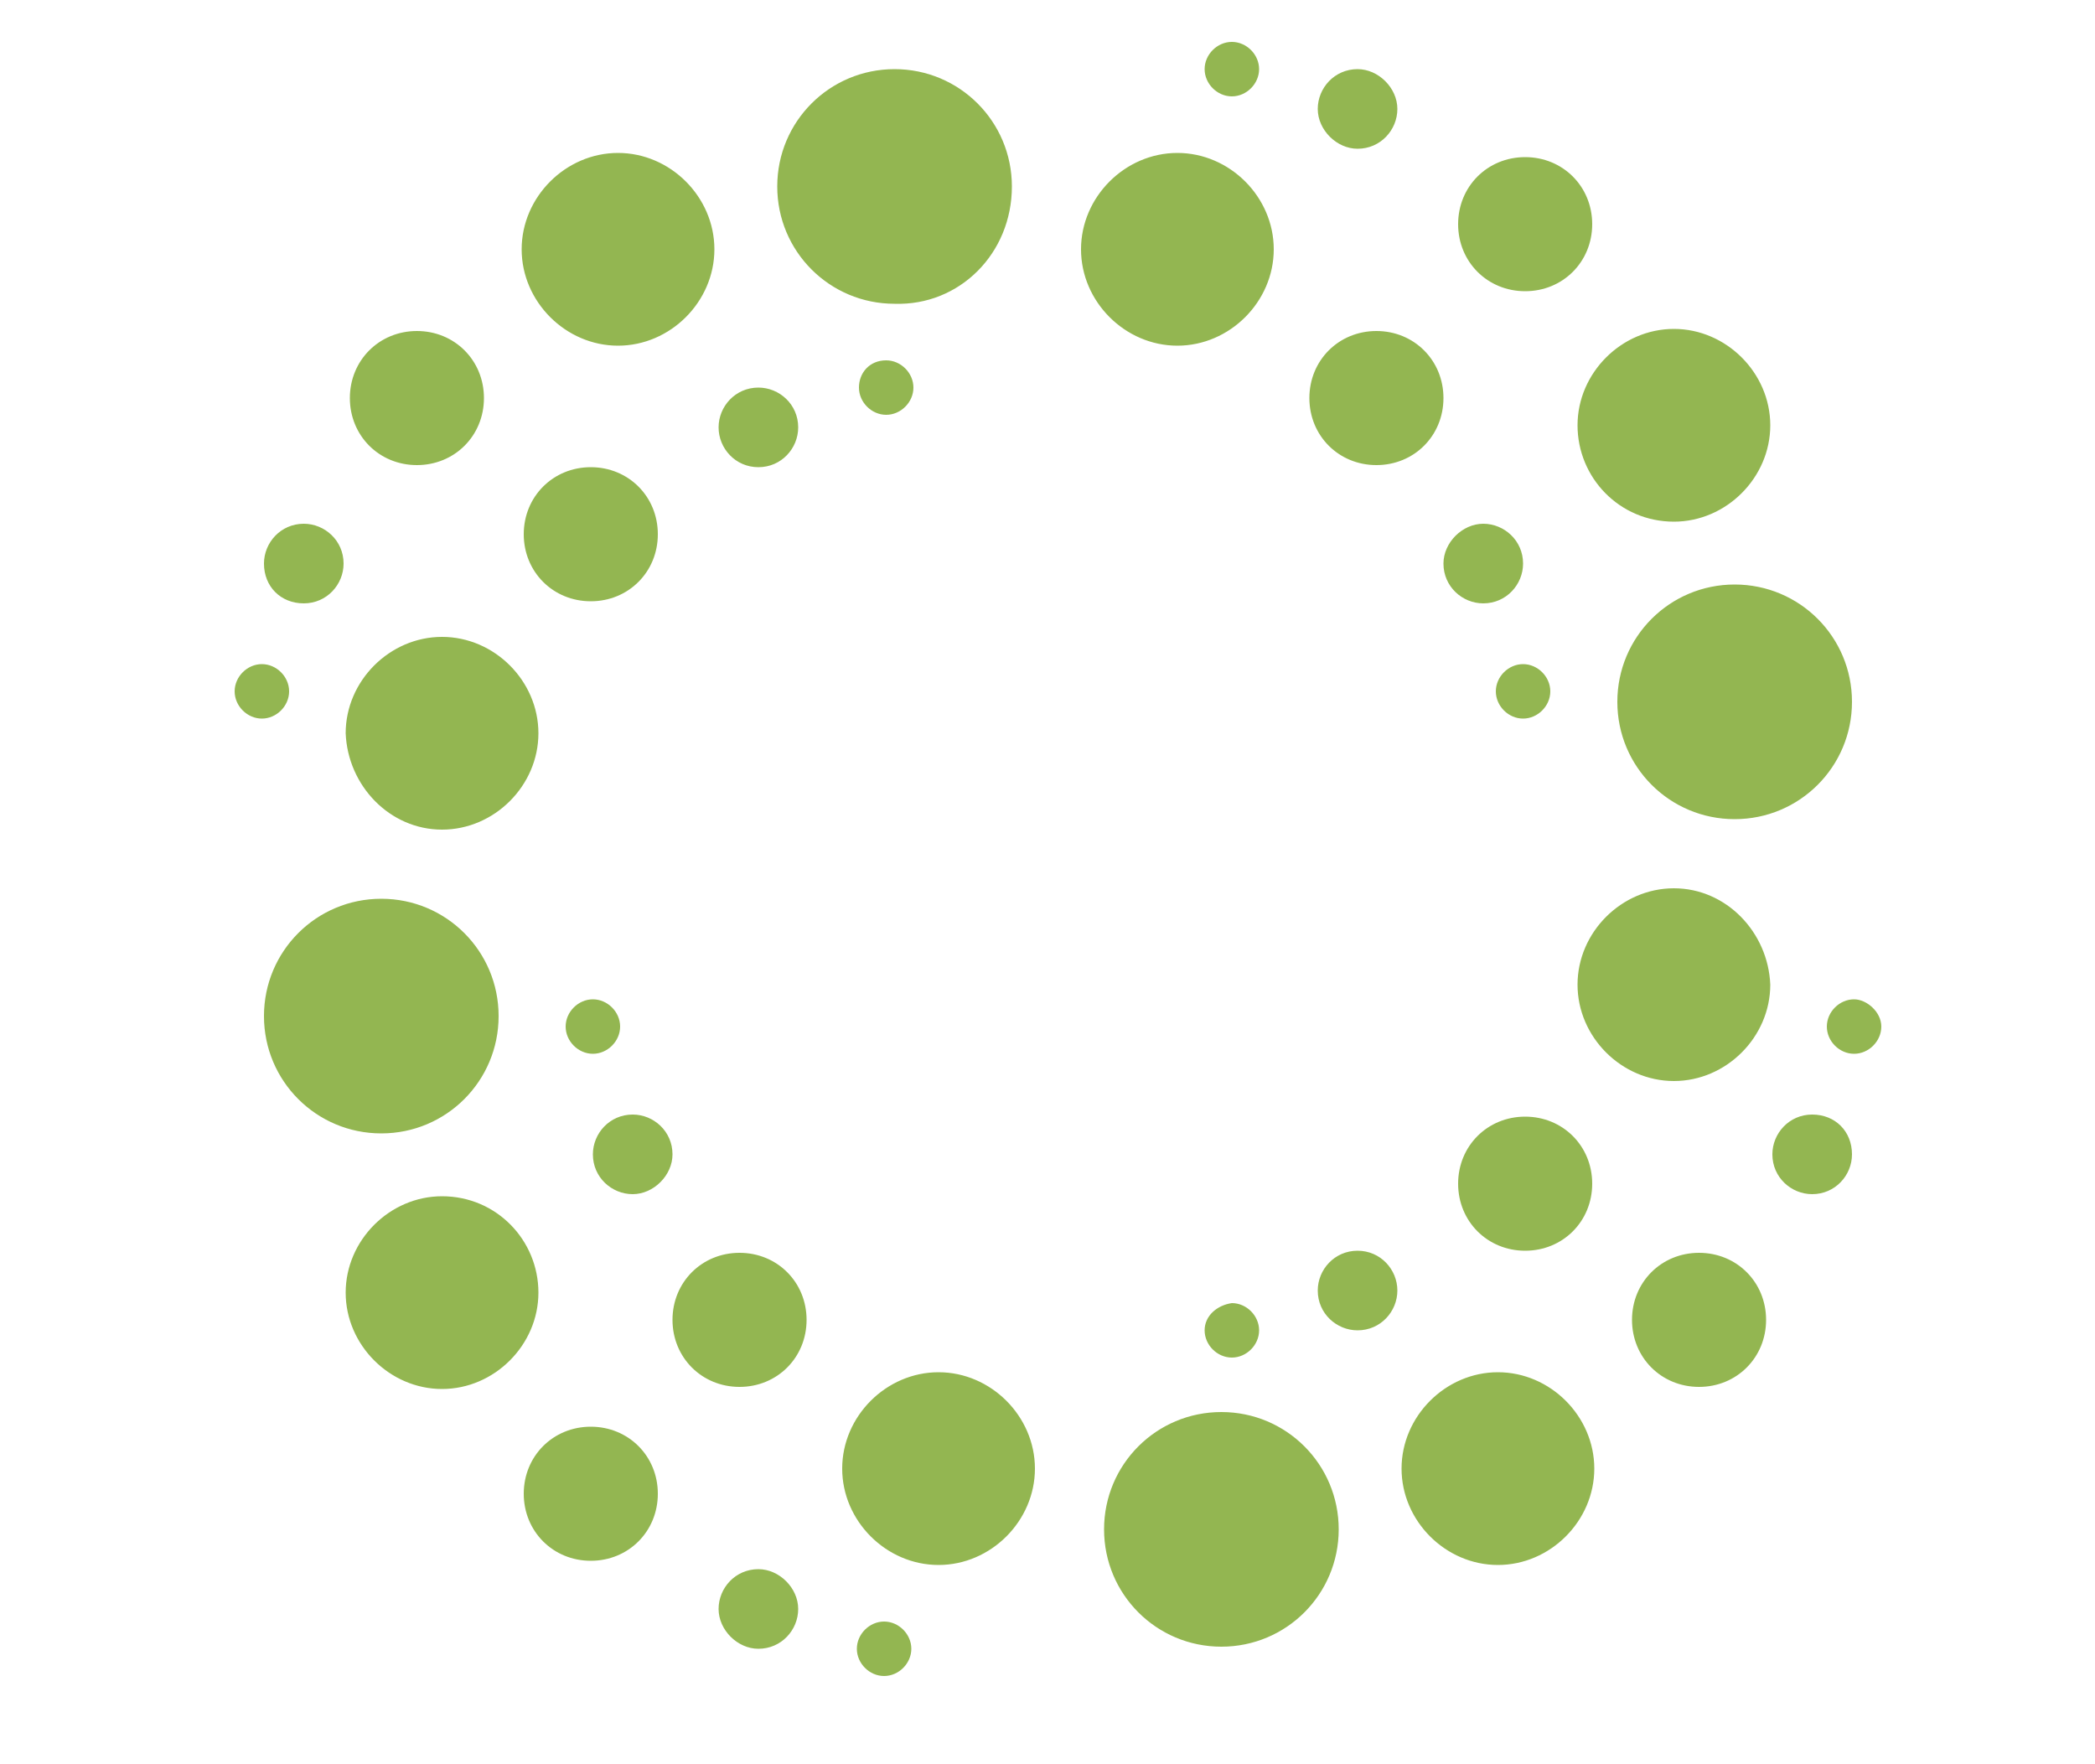<?xml version="1.0" encoding="utf-8"?>
<!-- Generator: Adobe Illustrator 22.0.1, SVG Export Plug-In . SVG Version: 6.00 Build 0)  -->
<svg version="1.1" id="Layer_1" xmlns="http://www.w3.org/2000/svg" xmlns:xlink="http://www.w3.org/1999/xlink" x="0px" y="0px"
	 viewBox="0 0 100 84.2" style="enable-background:new 0 0 100 84.2;" xml:space="preserve">
<style type="text/css">
	.st0{fill:#93B651;}
</style>
<path class="st0" d="M29.5,16.5c2.5,0,4.6-2.1,4.6-4.6S32,7.3,29.5,7.3s-4.6,2.1-4.6,4.6S27,16.5,29.5,16.5z M27,49
	c0,0.7,0.6,1.3,1.3,1.3c0.7,0,1.3-0.6,1.3-1.3s-0.6-1.3-1.3-1.3S27,48.3,27,49z M36.2,22.3c1.1,0,1.9-0.9,1.9-1.9
	c0-1.1-0.9-1.9-1.9-1.9c-1.1,0-1.9,0.9-1.9,1.9S35.1,22.3,36.2,22.3z M21.1,39.6c2.5,0,4.6-2.1,4.6-4.6s-2.1-4.6-4.6-4.6
	s-4.6,2.1-4.6,4.6C16.6,37.5,18.6,39.6,21.1,39.6z M14.5,28.8c1.1,0,1.9-0.9,1.9-1.9c0-1.1-0.9-1.9-1.9-1.9c-1.1,0-1.9,0.9-1.9,1.9
	C12.6,28,13.4,28.8,14.5,28.8z M13.8,33c0-0.7-0.6-1.3-1.3-1.3s-1.3,0.6-1.3,1.3s0.6,1.3,1.3,1.3S13.8,33.7,13.8,33z M19.9,22.2
	c1.8,0,3.2-1.4,3.2-3.2s-1.4-3.2-3.2-3.2c-1.8,0-3.2,1.4-3.2,3.2S18.1,22.2,19.9,22.2z M58.8,4.6c0.7,0,1.3-0.6,1.3-1.3
	S59.5,2,58.8,2s-1.3,0.6-1.3,1.3S58.1,4.6,58.8,4.6z M23.8,48.5c0-3.1-2.5-5.6-5.6-5.6s-5.6,2.5-5.6,5.6s2.5,5.6,5.6,5.6
	S23.8,51.6,23.8,48.5z M79.9,24.9c2.5,0,4.6-2.1,4.6-4.6s-2.1-4.6-4.6-4.6s-4.6,2.1-4.6,4.6S77.3,24.9,79.9,24.9z M69.6,56.5
	c0,1.8,1.4,3.2,3.2,3.2c1.8,0,3.2-1.4,3.2-3.2s-1.4-3.2-3.2-3.2S69.6,54.7,69.6,56.5z M72.8,13.9c1.8,0,3.2-1.4,3.2-3.2
	c0-1.8-1.4-3.2-3.2-3.2c-1.8,0-3.2,1.4-3.2,3.2C69.6,12.5,71,13.9,72.8,13.9z M65.7,22.2c1.8,0,3.2-1.4,3.2-3.2s-1.4-3.2-3.2-3.2
	c-1.8,0-3.2,1.4-3.2,3.2S63.9,22.2,65.7,22.2z M77.2,33.5c0,3.1,2.5,5.6,5.6,5.6s5.6-2.5,5.6-5.6s-2.5-5.6-5.6-5.6
	S77.2,30.4,77.2,33.5z M74,33c0-0.7-0.6-1.3-1.3-1.3c-0.7,0-1.3,0.6-1.3,1.3s0.6,1.3,1.3,1.3S74,33.7,74,33z M64.8,7.1
	c1.1,0,1.9-0.9,1.9-1.9s-0.9-1.9-1.9-1.9c-1.1,0-1.9,0.9-1.9,1.9S63.8,7.1,64.8,7.1z M70.8,28.8c1.1,0,1.9-0.9,1.9-1.9
	c0-1.1-0.9-1.9-1.9-1.9s-1.9,0.9-1.9,1.9C68.9,28,69.8,28.8,70.8,28.8z M31.4,25.5c0-1.8-1.4-3.2-3.2-3.2c-1.8,0-3.2,1.4-3.2,3.2
	s1.4,3.2,3.2,3.2S31.4,27.3,31.4,25.5z M64.8,59.7c-1.1,0-1.9,0.9-1.9,1.9c0,1.1,0.9,1.9,1.9,1.9c1.1,0,1.9-0.9,1.9-1.9
	C66.7,60.6,65.9,59.7,64.8,59.7z M58.3,67.4c-3.1,0-5.6,2.5-5.6,5.6s2.5,5.6,5.6,5.6s5.6-2.5,5.6-5.6S61.4,67.4,58.3,67.4z
	 M71.5,65.5c-2.5,0-4.6,2.1-4.6,4.6s2.1,4.6,4.6,4.6s4.6-2.1,4.6-4.6S74,65.5,71.5,65.5z M57.5,63.5c0,0.7,0.6,1.3,1.3,1.3
	s1.3-0.6,1.3-1.3c0-0.7-0.6-1.3-1.3-1.3C58.1,62.3,57.5,62.8,57.5,63.5z M88.5,47.7c-0.7,0-1.3,0.6-1.3,1.3s0.6,1.3,1.3,1.3
	c0.7,0,1.3-0.6,1.3-1.3S89.1,47.7,88.5,47.7z M86.5,53.2c-1.1,0-1.9,0.9-1.9,1.9c0,1.1,0.9,1.9,1.9,1.9c1.1,0,1.9-0.9,1.9-1.9
	C88.4,54,87.6,53.2,86.5,53.2z M56.2,16.5c2.5,0,4.6-2.1,4.6-4.6s-2.1-4.6-4.6-4.6s-4.6,2.1-4.6,4.6S53.7,16.5,56.2,16.5z
	 M79.9,42.4c-2.5,0-4.6,2.1-4.6,4.6s2.1,4.6,4.6,4.6s4.6-2.1,4.6-4.6C84.4,44.5,82.4,42.4,79.9,42.4z M21.1,57.1
	c-2.5,0-4.6,2.1-4.6,4.6s2.1,4.6,4.6,4.6s4.6-2.1,4.6-4.6S23.7,57.1,21.1,57.1z M81.1,59.8c-1.8,0-3.2,1.4-3.2,3.2s1.4,3.2,3.2,3.2
	c1.8,0,3.2-1.4,3.2-3.2S82.9,59.8,81.1,59.8z M30.2,53.2c-1.1,0-1.9,0.9-1.9,1.9c0,1.1,0.9,1.9,1.9,1.9s1.9-0.9,1.9-1.9
	C32.1,54,31.2,53.2,30.2,53.2z M35.3,59.8c-1.8,0-3.2,1.4-3.2,3.2s1.4,3.2,3.2,3.2s3.2-1.4,3.2-3.2S37.1,59.8,35.3,59.8z M36.2,74.9
	c-1.1,0-1.9,0.9-1.9,1.9s0.9,1.9,1.9,1.9c1.1,0,1.9-0.9,1.9-1.9S37.2,74.9,36.2,74.9z M28.2,68.1c-1.8,0-3.2,1.4-3.2,3.2
	c0,1.8,1.4,3.2,3.2,3.2c1.8,0,3.2-1.4,3.2-3.2C31.4,69.5,30,68.1,28.2,68.1z M41,18.5c0,0.7,0.6,1.3,1.3,1.3s1.3-0.6,1.3-1.3
	c0-0.7-0.6-1.3-1.3-1.3C41.5,17.2,41,17.8,41,18.5z M48.3,8.9c0-3.1-2.5-5.6-5.6-5.6s-5.6,2.5-5.6,5.6s2.5,5.6,5.6,5.6
	C45.8,14.6,48.3,12.1,48.3,8.9z M42.2,77.4c-0.7,0-1.3,0.6-1.3,1.3c0,0.7,0.6,1.3,1.3,1.3s1.3-0.6,1.3-1.3S42.9,77.4,42.2,77.4z
	 M44.8,65.5c-2.5,0-4.6,2.1-4.6,4.6s2.1,4.6,4.6,4.6s4.6-2.1,4.6-4.6S47.3,65.5,44.8,65.5z"/>
</svg>
